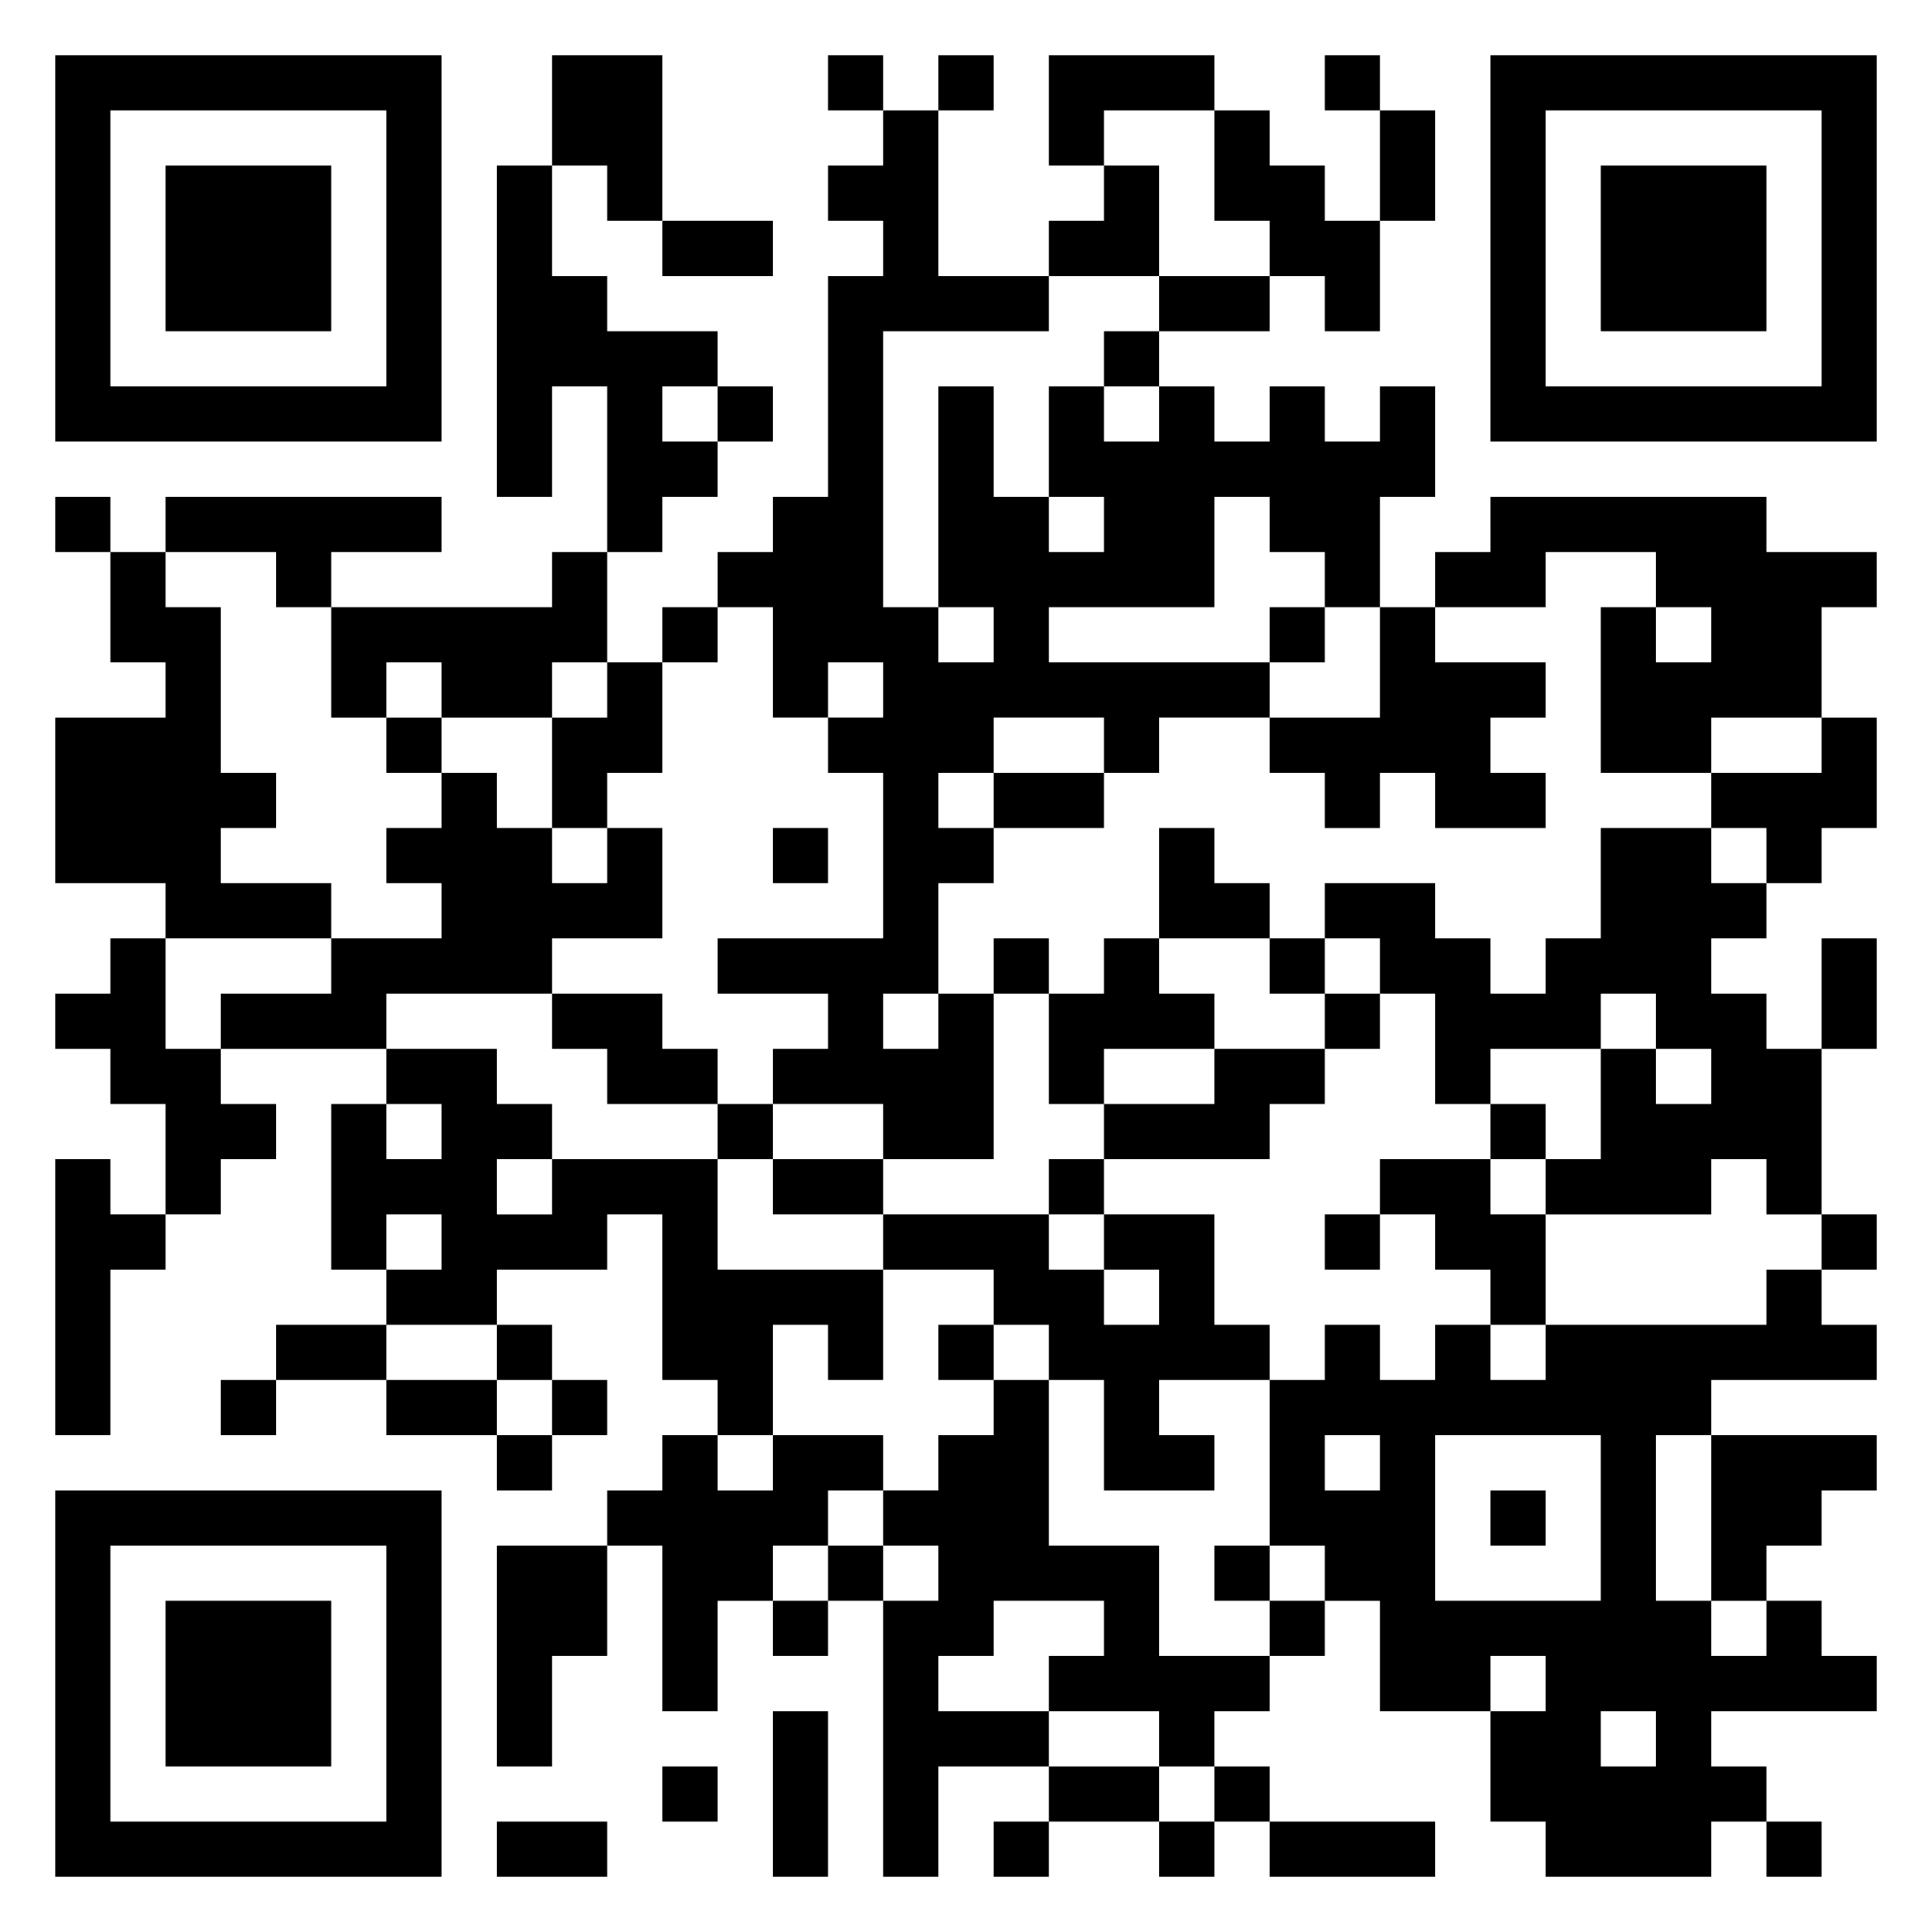 <svg xmlns="http://www.w3.org/2000/svg" viewBox="0 0 35 35"><path d="M1 1h7v7h-7zM10 1h2v3h-1v-1h-1zM15 1h1v1h-1zM17 1h1v1h-1zM19 1h3v1h-2v1h-1zM24 1h1v1h-1zM27 1h7v7h-7zM2 2v5h5v-5zM16 2h1v3h2v1h-3v5h1v1h1v-1h-1v-4h1v2h1v1h1v-1h-1v-2h1v1h1v-1h1v1h1v-1h1v1h1v-1h1v2h-1v2h-1v-1h-1v-1h-1v2h-3v1h4v1h-2v1h-1v-1h-2v1h-1v1h1v1h-1v2h-1v1h1v-1h1v3h-2v-1h-2v-1h1v-1h-2v-1h3v-3h-1v-1h1v-1h-1v1h-1v-2h-1v-1h1v-1h1v-4h1v-1h-1v-1h1zM22 2h1v1h1v1h1v2h-1v-1h-1v-1h-1zM25 2h1v2h-1zM28 2v5h5v-5zM3 3h3v3h-3zM9 3h1v2h1v1h2v1h-1v1h1v1h-1v1h-1v-3h-1v2h-1zM20 3h1v2h-2v-1h1zM29 3h3v3h-3zM12 4h2v1h-2zM21 5h2v1h-2zM20 6h1v1h-1zM13 7h1v1h-1zM1 9h1v1h-1zM3 9h5v1h-2v1h-1v-1h-2zM27 9h5v1h2v1h-1v2h-2v1h-2v-3h1v1h1v-1h-1v-1h-2v1h-2v-1h1zM2 10h1v1h1v3h1v1h-1v1h2v1h-3v-1h-2v-3h2v-1h-1zM10 10h1v2h-1v1h-2v-1h-1v1h-1v-2h4zM12 11h1v1h-1zM23 11h1v1h-1zM25 11h1v1h2v1h-1v1h1v1h-2v-1h-1v1h-1v-1h-1v-1h2zM11 12h1v2h-1v1h-1v-2h1zM7 13h1v1h-1zM33 13h1v2h-1v1h-1v-1h-1v-1h2zM8 14h1v1h1v1h1v-1h1v2h-2v1h-3v1h-3v-1h2v-1h2v-1h-1v-1h1zM18 14h2v1h-2zM14 15h1v1h-1zM21 15h1v1h1v1h-2zM29 15h2v1h1v1h-1v1h1v1h1v3h-1v-1h-1v1h-3v-1h1v-2h1v1h1v-1h-1v-1h-1v1h-2v1h-1v-2h-1v-1h-1v-1h2v1h1v1h1v-1h1zM2 17h1v2h1v1h1v1h-1v1h-1v-2h-1v-1h-1v-1h1zM18 17h1v1h-1zM20 17h1v1h1v1h-2v1h-1v-2h1zM23 17h1v1h-1zM33 17h1v2h-1zM10 18h2v1h1v1h-2v-1h-1zM24 18h1v1h-1zM7 19h2v1h1v1h-1v1h1v-1h3v2h3v2h-1v-1h-1v2h-1v-1h-1v-3h-1v1h-2v1h-2v-1h1v-1h-1v1h-1v-3h1v1h1v-1h-1zM22 19h2v1h-1v1h-3v-1h2zM13 20h1v1h-1zM27 20h1v1h-1zM1 21h1v1h1v1h-1v3h-1zM14 21h2v1h-2zM19 21h1v1h-1zM25 21h2v1h1v2h-1v-1h-1v-1h-1zM16 22h3v1h1v1h1v-1h-1v-1h2v2h1v1h-2v1h1v1h-2v-2h-1v-1h-1v-1h-2zM24 22h1v1h-1zM33 22h1v1h-1zM32 23h1v1h1v1h-3v1h-1v3h1v1h1v-1h1v1h1v1h-3v1h1v1h-1v1h-3v-1h-1v-2h1v-1h-1v1h-2v-2h-1v-1h-1v-3h1v-1h1v1h1v-1h1v1h1v-1h4zM5 24h2v1h-2zM9 24h1v1h-1zM17 24h1v1h-1zM4 25h1v1h-1zM7 25h2v1h-2zM10 25h1v1h-1zM18 25h1v3h2v2h2v1h-1v1h-1v-1h-2v-1h1v-1h-2v1h-1v1h2v1h-2v2h-1v-5h1v-1h-1v-1h1v-1h1zM9 26h1v1h-1zM12 26h1v1h1v-1h2v1h-1v1h-1v1h-1v2h-1v-3h-1v-1h1zM24 26v1h1v-1zM26 26v3h3v-3zM31 26h3v1h-1v1h-1v1h-1zM1 27h7v7h-7zM27 27h1v1h-1zM2 28v5h5v-5zM9 28h2v2h-1v2h-1zM15 28h1v1h-1zM22 28h1v1h-1zM3 29h3v3h-3zM14 29h1v1h-1zM23 29h1v1h-1zM14 31h1v3h-1zM29 31v1h1v-1zM12 32h1v1h-1zM19 32h2v1h-2zM22 32h1v1h-1zM9 33h2v1h-2zM18 33h1v1h-1zM21 33h1v1h-1zM23 33h3v1h-3zM32 33h1v1h-1z"/></svg>